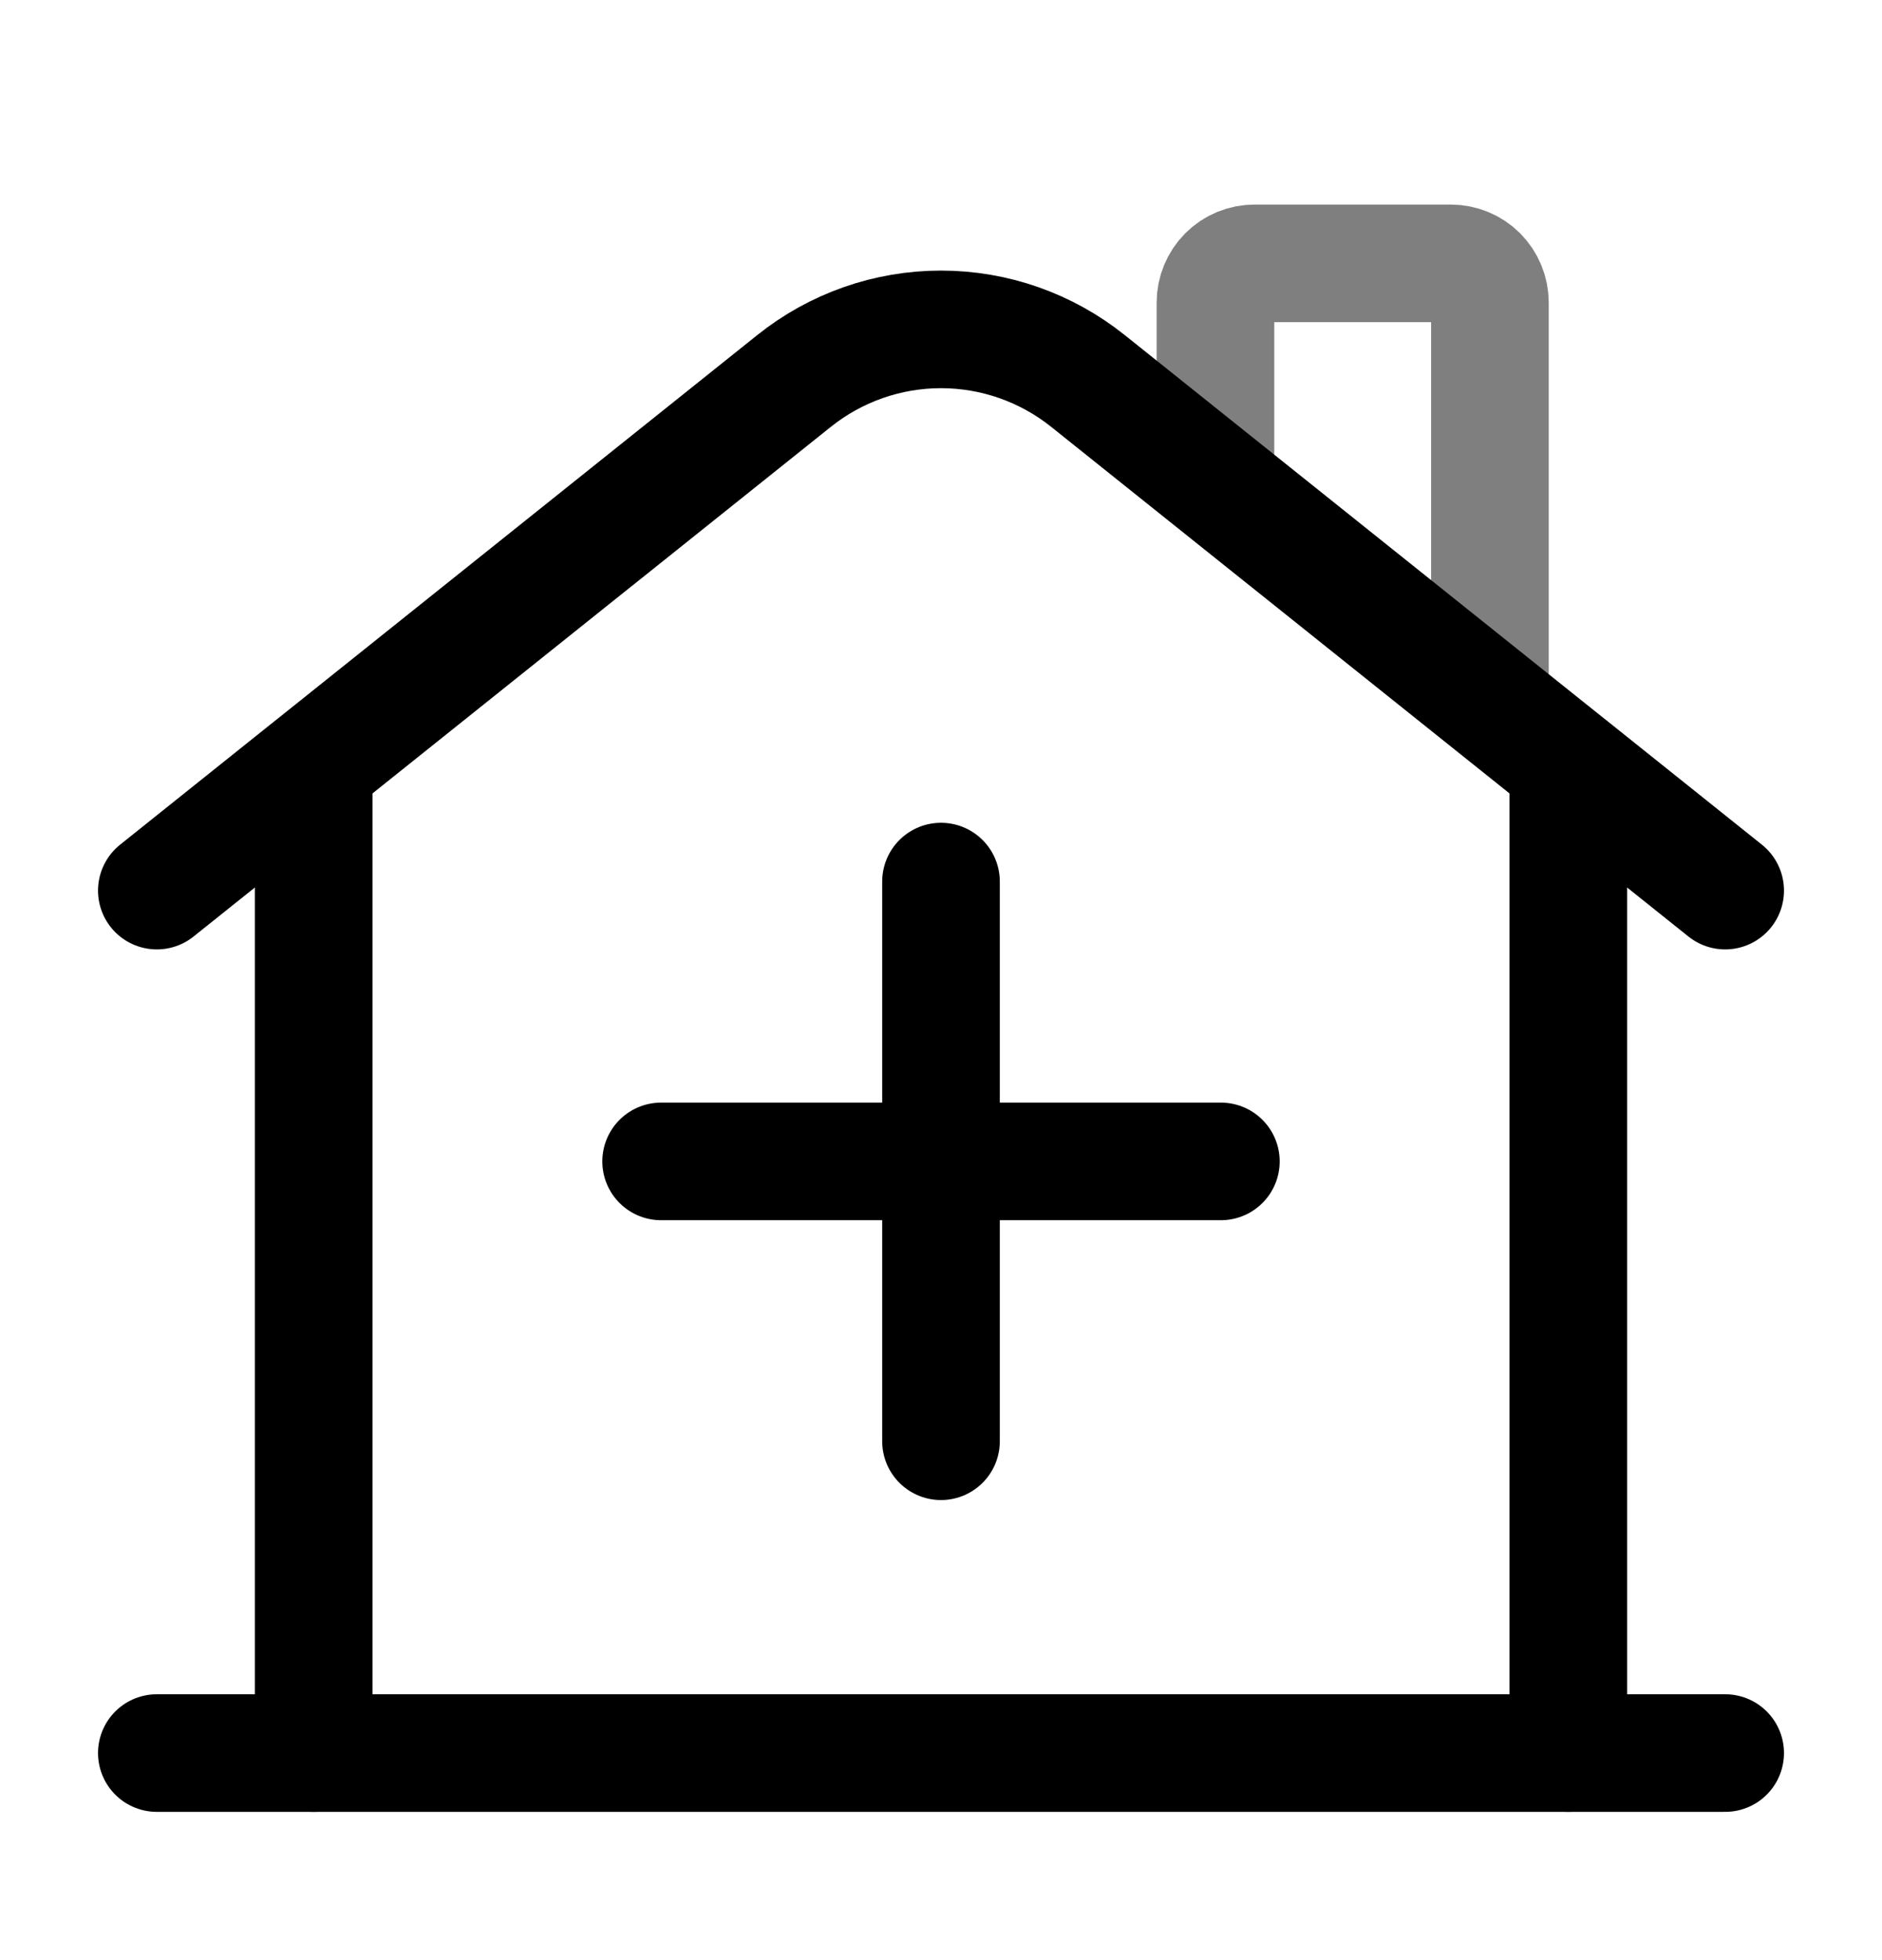 <svg width="24" height="25" viewBox="0 0 24 25" fill="none" xmlns="http://www.w3.org/2000/svg">
<path d="M22 22.359H2M2 11.359L10.126 4.859C10.658 4.433 11.319 4.201 12 4.201C12.681 4.201 13.342 4.433 13.874 4.859L22 11.359" stroke="black" stroke-width="1.5" stroke-linecap="round"/>
<path opacity="0.5" d="M15.5 5.859V3.859C15.5 3.726 15.553 3.599 15.646 3.505C15.74 3.411 15.867 3.359 16 3.359H18.5C18.633 3.359 18.76 3.411 18.854 3.505C18.947 3.599 19 3.726 19 3.859V8.859" stroke="black" stroke-width="1.5" stroke-linecap="round"/>
<path d="M4 22.359V9.859M20 22.359V9.859" stroke="black" stroke-width="1.5" stroke-linecap="round"/>
<path d="M15.569 14.813H12M12 14.813H8.431M12 14.813V11.244M12 14.813V18.382" stroke="black" stroke-width="1.5" stroke-linecap="round"/>
</svg>
